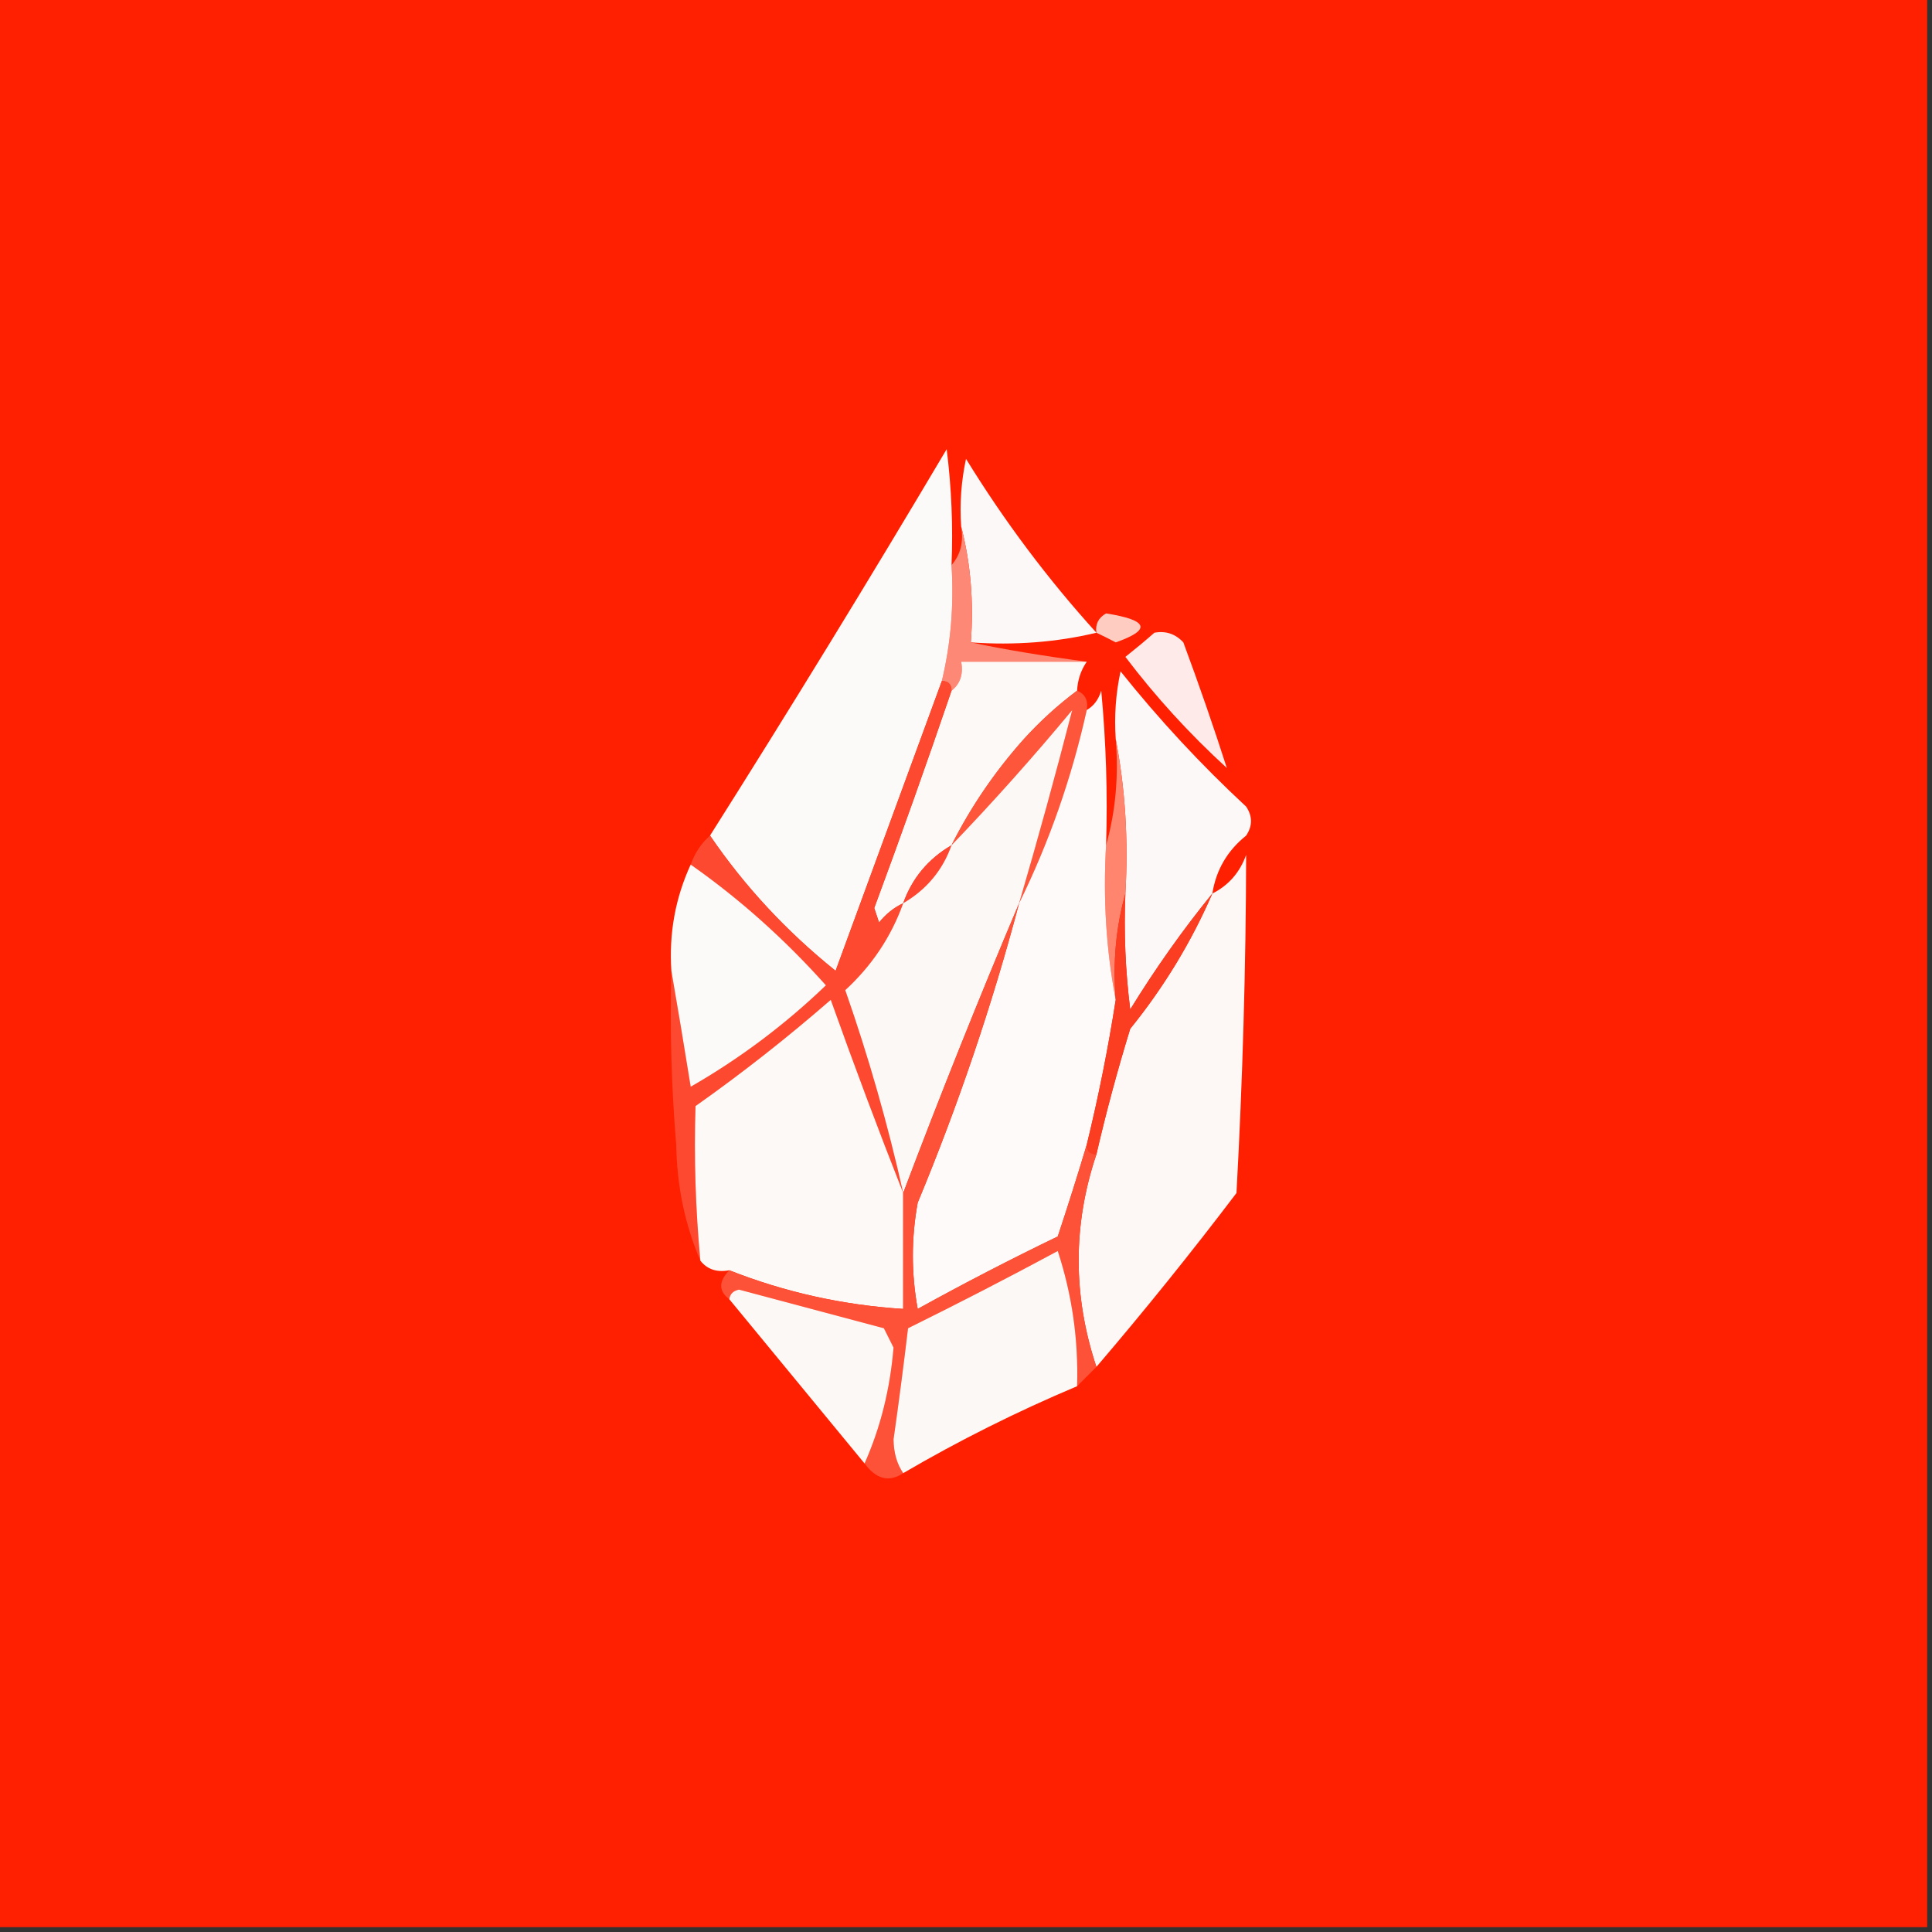 <svg width="32" height="32" viewBox="0 0 32 32" fill="none" xmlns="http://www.w3.org/2000/svg">
    <rect x="0" y="0" width="32" height="32" fill="#333333" stroke="none"/>
    <g clip-path="url(#clip0_4088_147)">
        <path fill-rule="evenodd" clip-rule="evenodd"
            d="M-0.08 -0.08C10.587 -0.08 21.253 -0.08 31.92 -0.08C31.92 10.587 31.92 21.253 31.92 31.92C21.253 31.92 10.587 31.92 -0.08 31.92C-0.08 21.253 -0.08 10.587 -0.08 -0.08Z"
            fill="#FE2000" />
        <path fill-rule="evenodd" clip-rule="evenodd"
            d="M18.16 10.48C17.499 10.638 16.805 10.691 16.08 10.64C16.131 9.968 16.077 9.328 15.92 8.72C15.894 8.343 15.921 7.97 16 7.6C16.637 8.635 17.357 9.595 18.16 10.48Z"
            fill="#FCF8F7" />
        <path fill-rule="evenodd" clip-rule="evenodd"
            d="M15.92 8.72C16.077 9.328 16.131 9.968 16.08 10.64C16.627 10.756 17.267 10.863 18 10.96C17.307 10.96 16.613 10.96 15.92 10.96C15.958 11.167 15.905 11.327 15.76 11.44C15.76 11.334 15.707 11.28 15.6 11.28C15.749 10.656 15.802 10.016 15.76 9.36C15.91 9.189 15.963 8.976 15.92 8.72Z"
            fill="#FD8875" />
        <path fill-rule="evenodd" clip-rule="evenodd"
            d="M18.16 10.48C18.139 10.34 18.192 10.233 18.32 10.16C19.022 10.271 19.076 10.431 18.48 10.64C18.371 10.582 18.264 10.529 18.16 10.48Z"
            fill="#FFCCC1" />
        <path fill-rule="evenodd" clip-rule="evenodd"
            d="M19.12 10.48C19.308 10.445 19.468 10.498 19.6 10.64C19.862 11.347 20.102 12.04 20.32 12.72C19.701 12.155 19.141 11.541 18.64 10.88C18.811 10.744 18.971 10.611 19.12 10.48Z"
            fill="#FEEAE8" />
        <path fill-rule="evenodd" clip-rule="evenodd"
            d="M18 10.96C17.902 11.102 17.849 11.262 17.84 11.44C17.526 11.674 17.233 11.94 16.96 12.24C16.478 12.78 16.078 13.367 15.76 14C15.374 14.226 15.107 14.546 14.96 14.96C14.807 15.032 14.673 15.139 14.56 15.28C14.533 15.2 14.507 15.12 14.48 15.04C14.924 13.842 15.35 12.642 15.76 11.44C15.905 11.326 15.958 11.166 15.92 10.96C16.613 10.96 17.307 10.96 18 10.96Z"
            fill="#FCF9F7" />
        <path fill-rule="evenodd" clip-rule="evenodd"
            d="M15.76 9.36C15.802 10.016 15.749 10.656 15.6 11.28C15.015 12.877 14.428 14.477 13.84 16.08C13.027 15.427 12.333 14.681 11.76 13.84C13.094 11.73 14.401 9.597 15.68 7.44C15.76 8.078 15.787 8.718 15.76 9.36Z"
            fill="#FCFAF8" />
        <path fill-rule="evenodd" clip-rule="evenodd"
            d="M20.08 14.8C19.591 15.401 19.137 16.041 18.72 16.72C18.64 16.082 18.613 15.442 18.64 14.8C18.691 13.916 18.638 13.063 18.48 12.24C18.454 11.863 18.48 11.49 18.56 11.12C19.195 11.915 19.888 12.662 20.64 13.36C20.747 13.52 20.747 13.68 20.64 13.84C20.328 14.09 20.142 14.41 20.08 14.8Z"
            fill="#FCF8F8" />
        <path fill-rule="evenodd" clip-rule="evenodd"
            d="M17.84 11.44C17.974 11.495 18.027 11.601 18 11.76C17.751 12.882 17.377 13.949 16.88 14.96C17.194 13.888 17.487 12.821 17.76 11.76C17.115 12.538 16.448 13.284 15.76 14C16.078 13.367 16.478 12.78 16.96 12.24C17.233 11.94 17.526 11.674 17.84 11.44Z"
            fill="#FD563B" />
        <path fill-rule="evenodd" clip-rule="evenodd"
            d="M18.48 12.24C18.638 13.063 18.691 13.916 18.64 14.8C18.483 15.354 18.43 15.941 18.48 16.56C18.322 15.738 18.269 14.884 18.32 14C18.477 13.446 18.53 12.86 18.48 12.24Z"
            fill="#FF856F" />
        <path fill-rule="evenodd" clip-rule="evenodd"
            d="M15.6 11.28C15.707 11.28 15.76 11.333 15.76 11.44C15.35 12.642 14.924 13.842 14.48 15.04C14.507 15.12 14.533 15.2 14.56 15.28C14.673 15.139 14.807 15.032 14.96 14.96C14.762 15.513 14.443 15.993 14 16.4C14.386 17.504 14.706 18.624 14.96 19.76C14.55 18.717 14.149 17.65 13.76 16.56C13.042 17.185 12.296 17.772 11.52 18.32C11.493 19.172 11.52 20.026 11.6 20.88C11.345 20.287 11.212 19.647 11.2 18.96C11.12 18.001 11.094 17.041 11.12 16.08C11.227 16.696 11.333 17.336 11.44 18C12.255 17.532 13.001 16.972 13.68 16.32C12.998 15.557 12.252 14.89 11.44 14.32C11.509 14.126 11.616 13.966 11.76 13.84C12.333 14.68 13.027 15.427 13.84 16.08C14.428 14.477 15.015 12.877 15.6 11.28Z"
            fill="#FD492F" />
        <path fill-rule="evenodd" clip-rule="evenodd"
            d="M15.76 14C15.613 14.414 15.346 14.734 14.96 14.96C15.107 14.546 15.374 14.226 15.76 14Z"
            fill="#FE4530" />
        <path fill-rule="evenodd" clip-rule="evenodd"
            d="M11.44 14.32C12.252 14.89 12.998 15.557 13.68 16.32C13.001 16.972 12.255 17.532 11.44 18C11.333 17.336 11.227 16.696 11.12 16.08C11.079 15.461 11.185 14.874 11.44 14.32Z"
            fill="#FCFAF8" />
        <path fill-rule="evenodd" clip-rule="evenodd"
            d="M16.88 14.96C16.209 16.547 15.569 18.147 14.96 19.76C14.706 18.624 14.386 17.504 14 16.4C14.442 15.993 14.762 15.513 14.96 14.96C15.346 14.734 15.613 14.414 15.76 14C16.448 13.284 17.115 12.537 17.76 11.76C17.487 12.821 17.194 13.888 16.88 14.96Z"
            fill="#FCF8F6" />
        <path fill-rule="evenodd" clip-rule="evenodd"
            d="M18.32 14C18.269 14.884 18.322 15.738 18.48 16.56C18.354 17.366 18.194 18.166 18 18.96C17.852 19.454 17.692 19.961 17.52 20.48C16.729 20.862 15.956 21.262 15.2 21.68C15.093 21.093 15.093 20.507 15.2 19.92C15.873 18.3 16.433 16.646 16.88 14.96C17.377 13.949 17.751 12.882 18 11.76C18.116 11.693 18.196 11.586 18.24 11.44C18.32 12.292 18.347 13.145 18.32 14Z"
            fill="#FDFAF9" />
        <path fill-rule="evenodd" clip-rule="evenodd"
            d="M18.16 22.64C17.768 21.46 17.768 20.287 18.16 19.12C18.321 18.423 18.508 17.729 18.72 17.04C19.277 16.351 19.731 15.604 20.08 14.8C20.348 14.665 20.535 14.452 20.64 14.16C20.636 16.026 20.582 17.892 20.48 19.76C19.729 20.75 18.955 21.71 18.16 22.64Z"
            fill="#FDF7F5" />
        <path fill-rule="evenodd" clip-rule="evenodd"
            d="M18.64 14.8C18.613 15.442 18.64 16.082 18.72 16.72C19.138 16.041 19.591 15.401 20.08 14.8C19.731 15.604 19.277 16.351 18.72 17.04C18.508 17.729 18.321 18.422 18.16 19.12C18.053 19.12 18 19.067 18 18.96C18.194 18.166 18.354 17.366 18.48 16.56C18.43 15.94 18.483 15.354 18.64 14.8Z"
            fill="#FB3D22" />
        <path fill-rule="evenodd" clip-rule="evenodd"
            d="M14.96 19.76C14.96 20.4 14.96 21.04 14.96 21.68C13.963 21.617 13.003 21.404 12.08 21.04C11.873 21.078 11.713 21.025 11.6 20.88C11.52 20.026 11.493 19.172 11.52 18.32C12.296 17.772 13.042 17.185 13.76 16.56C14.149 17.651 14.549 18.717 14.96 19.76Z"
            fill="#FDF9F7" />
        <path fill-rule="evenodd" clip-rule="evenodd"
            d="M16.88 14.96C16.433 16.646 15.873 18.3 15.2 19.92C15.093 20.507 15.093 21.093 15.2 21.68C15.956 21.262 16.729 20.862 17.52 20.48C17.692 19.961 17.852 19.454 18 18.96C18 19.067 18.053 19.12 18.16 19.12C17.768 20.287 17.768 21.46 18.16 22.64C18.053 22.747 17.947 22.853 17.84 22.96C17.864 22.194 17.758 21.447 17.52 20.72C16.698 21.162 15.871 21.589 15.04 22C14.967 22.614 14.887 23.227 14.8 23.84C14.802 24.062 14.856 24.248 14.96 24.4C14.726 24.555 14.513 24.502 14.32 24.24C14.583 23.649 14.743 23.009 14.8 22.32C14.747 22.213 14.693 22.107 14.64 22C13.84 21.787 13.04 21.573 12.24 21.36C12.143 21.38 12.09 21.433 12.08 21.52C11.9 21.384 11.9 21.224 12.08 21.04C13.003 21.404 13.963 21.617 14.96 21.68C14.96 21.04 14.96 20.4 14.96 19.76C15.569 18.147 16.209 16.547 16.88 14.96Z"
            fill="#FD5237" />
        <path fill-rule="evenodd" clip-rule="evenodd"
            d="M17.84 22.96C16.841 23.381 15.881 23.861 14.96 24.4C14.856 24.248 14.802 24.062 14.8 23.84C14.887 23.228 14.967 22.614 15.04 22C15.871 21.589 16.698 21.163 17.52 20.72C17.758 21.448 17.864 22.194 17.84 22.96Z"
            fill="#FCF8F6" />
        <path fill-rule="evenodd" clip-rule="evenodd"
            d="M14.32 24.24C13.573 23.333 12.827 22.427 12.08 21.52C12.09 21.433 12.143 21.38 12.24 21.36C13.04 21.573 13.84 21.787 14.64 22C14.693 22.107 14.747 22.213 14.8 22.32C14.743 23.009 14.583 23.649 14.32 24.24Z"
            fill="#FCF8F5" />
    </g>
    <defs>
        <clipPath id="clip0_4088_147">
            <rect width="32" height="32" fill="white" />
        </clipPath>
    </defs>
</svg>